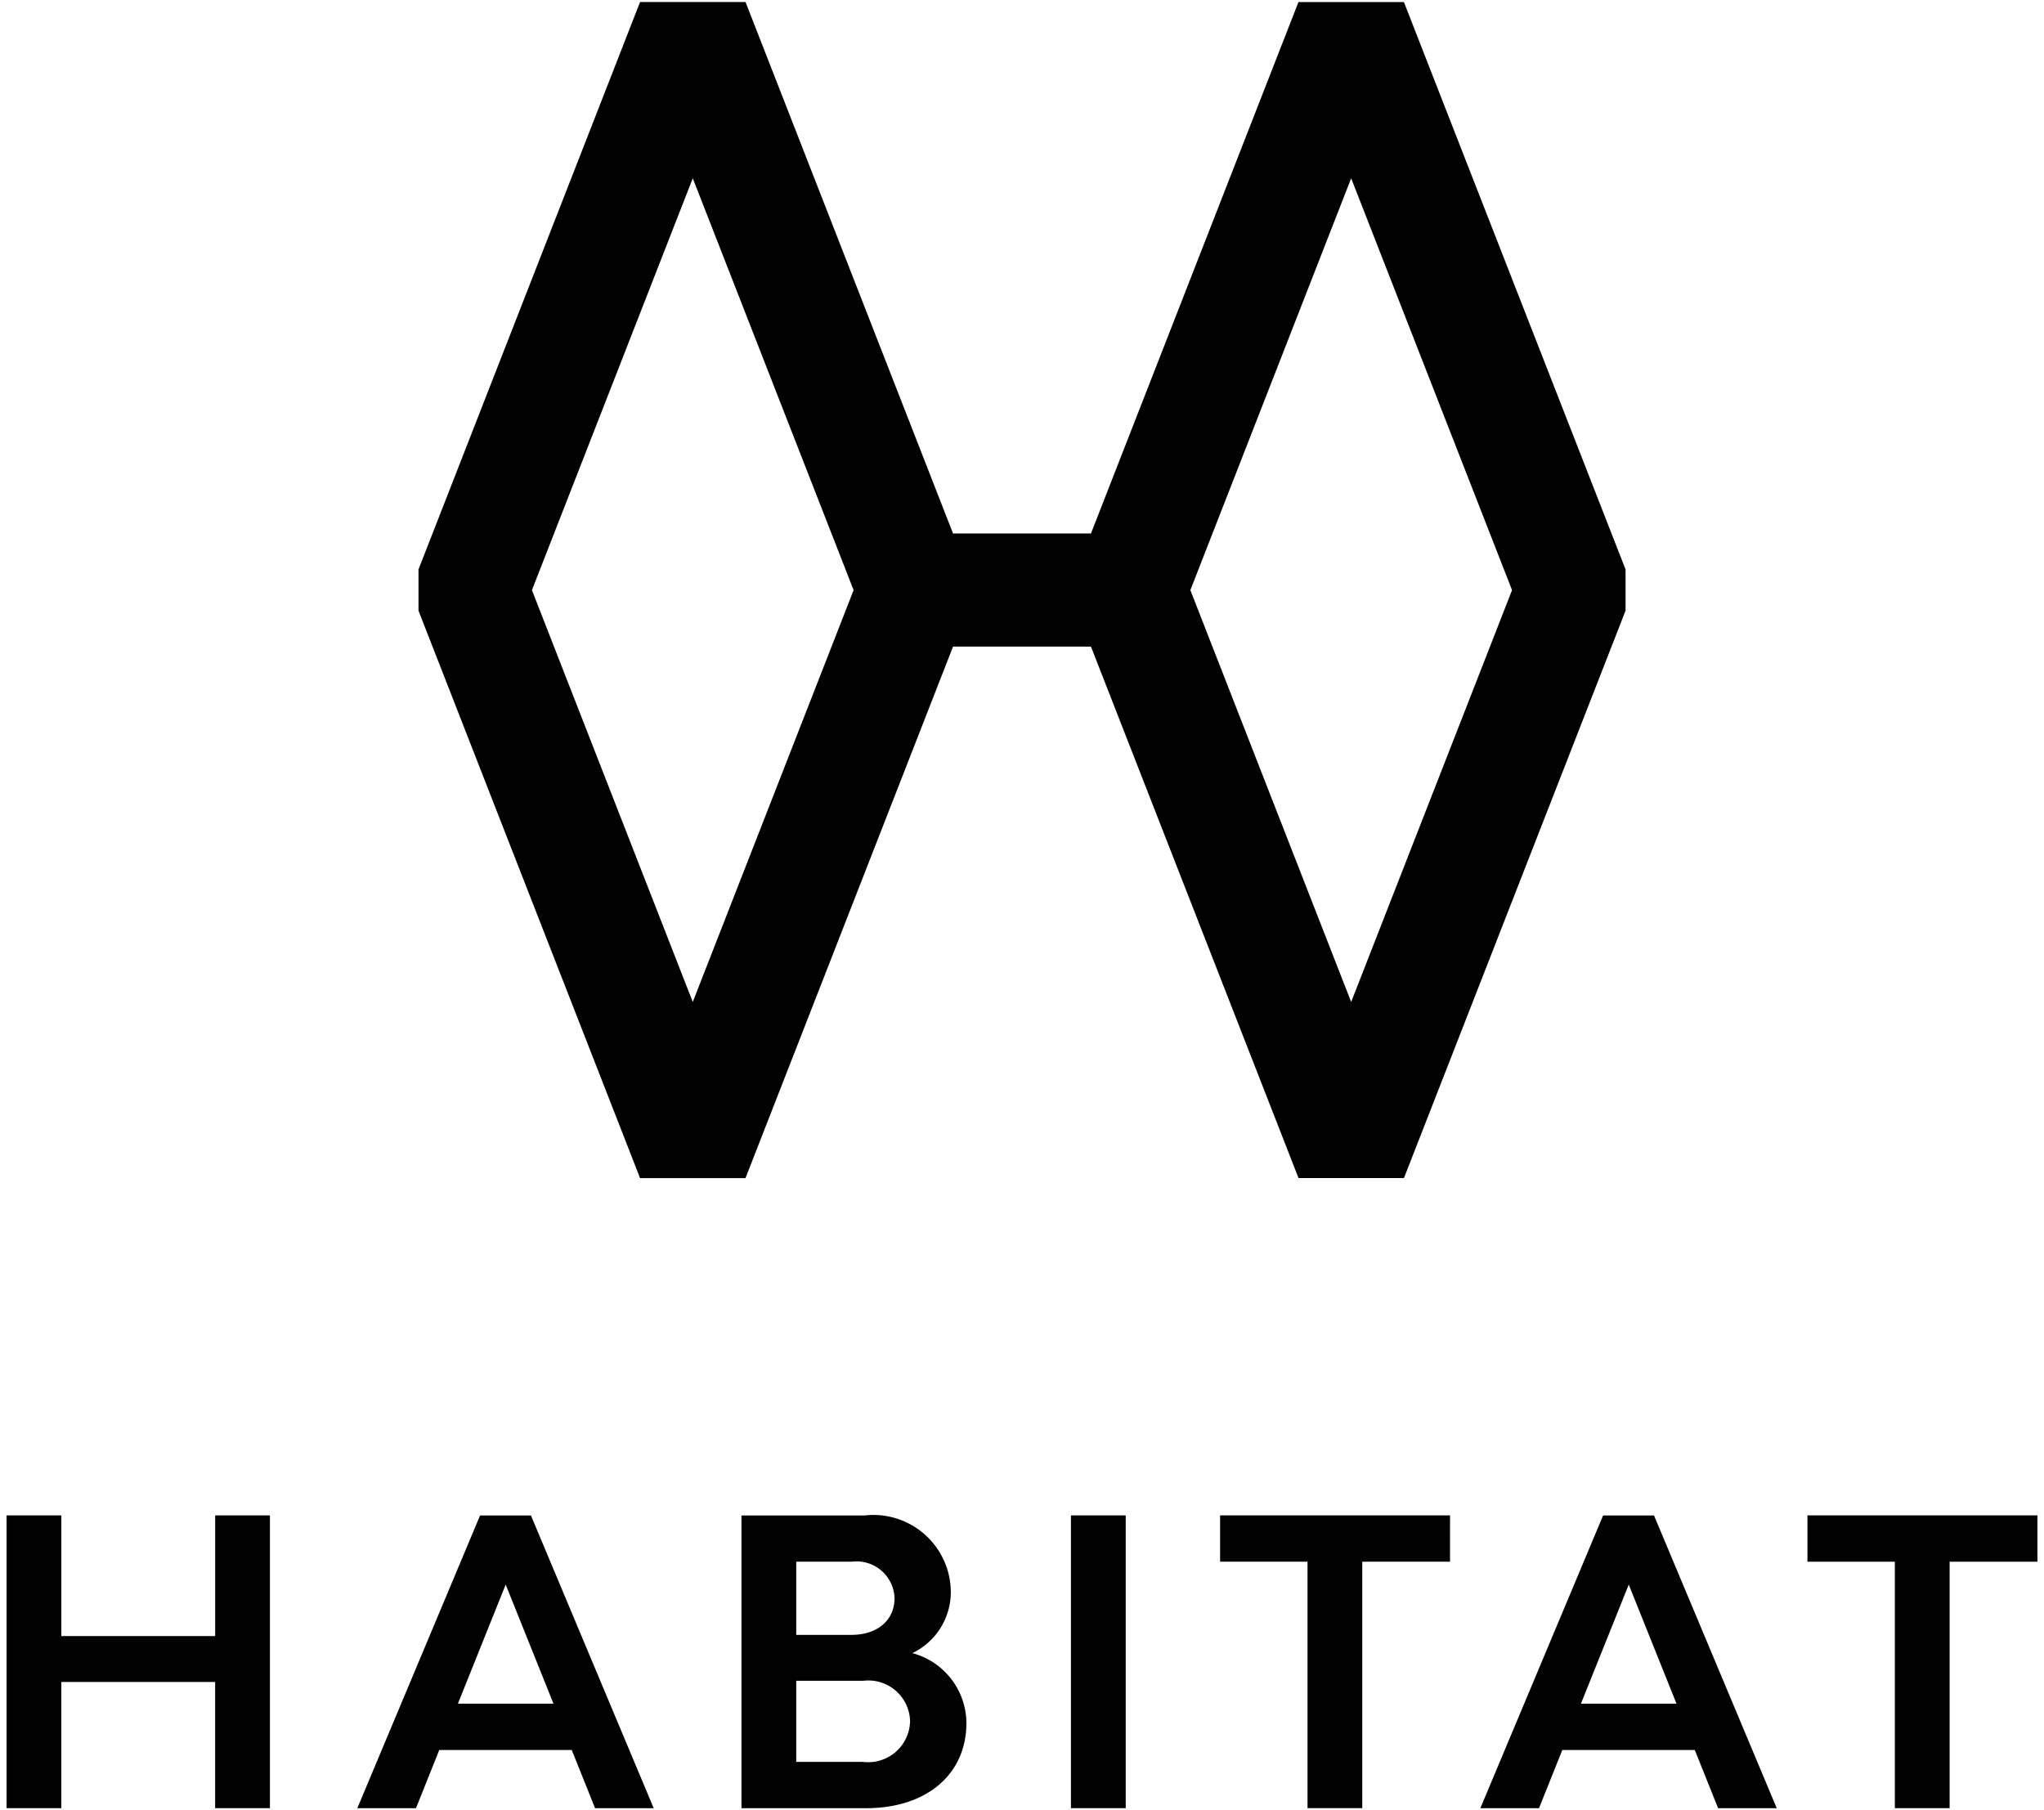 <svg xmlns="http://www.w3.org/2000/svg" width="70" height="62" viewBox="0 0 70 62"><path d="M48.079.07h-3.611l-7.106,18.201H32.638L25.532.069H21.92L14.332,19.503v1.412l7.588,19.434h3.611L32.638,22.147h4.724l7.108,18.201h3.611l7.589-19.434V19.504Zm-24.354,34.247-5.508-14.105L23.725,6.106l5.508,14.106Zm22.548,0-5.507-14.105L46.273,6.106l5.509,14.106Z" fill="#010101"/><path d="M9.244,51.902V61.929H7.368V57.607H2.1v4.322H.225V51.902H2.101v4.133h5.268V51.902Z" fill="#010101"/><path d="M19.58,59.937H15.043l-.797,1.993h-2.009l4.204-10.026h1.742l4.204,10.026H20.379Zm-.625-1.587-1.637-4.079-1.636,4.079Z" fill="#010101"/><path d="M33.096,59.015c0,1.748-1.357,2.915-3.432,2.915h-4.271V51.904h4.217a2.652,2.652,0,0,1,2.952,2.628,2.32,2.32,0,0,1-1.317,2.087A2.494,2.494,0,0,1,33.096,59.015Zm-5.827-3.021h1.89c.891,0,1.476-.501,1.476-1.26a1.3,1.3,0,0,0-1.463-1.246H27.269Zm3.898,2.967a1.428,1.428,0,0,0-1.597-1.395H27.269v2.777h2.275a1.434,1.434,0,0,0,1.622-1.382Z" fill="#010101"/><path d="M36.676,51.902h1.876V61.929H36.676Z" fill="#010101"/><path d="M49.658,53.488h-3.005v8.441H44.778v-8.441H41.784V51.901h7.875Z" fill="#010101"/><path d="M58.041,59.937H53.504l-.798,1.993h-2.009l4.204-10.026h1.743l4.203,10.026H58.839Zm-.627-1.587-1.635-4.079-1.637,4.079Z" fill="#010101"/><path d="M69.775,53.488H66.768v8.441H64.892v-8.441H61.899V51.901H69.775Z" fill="#010101"/></svg>